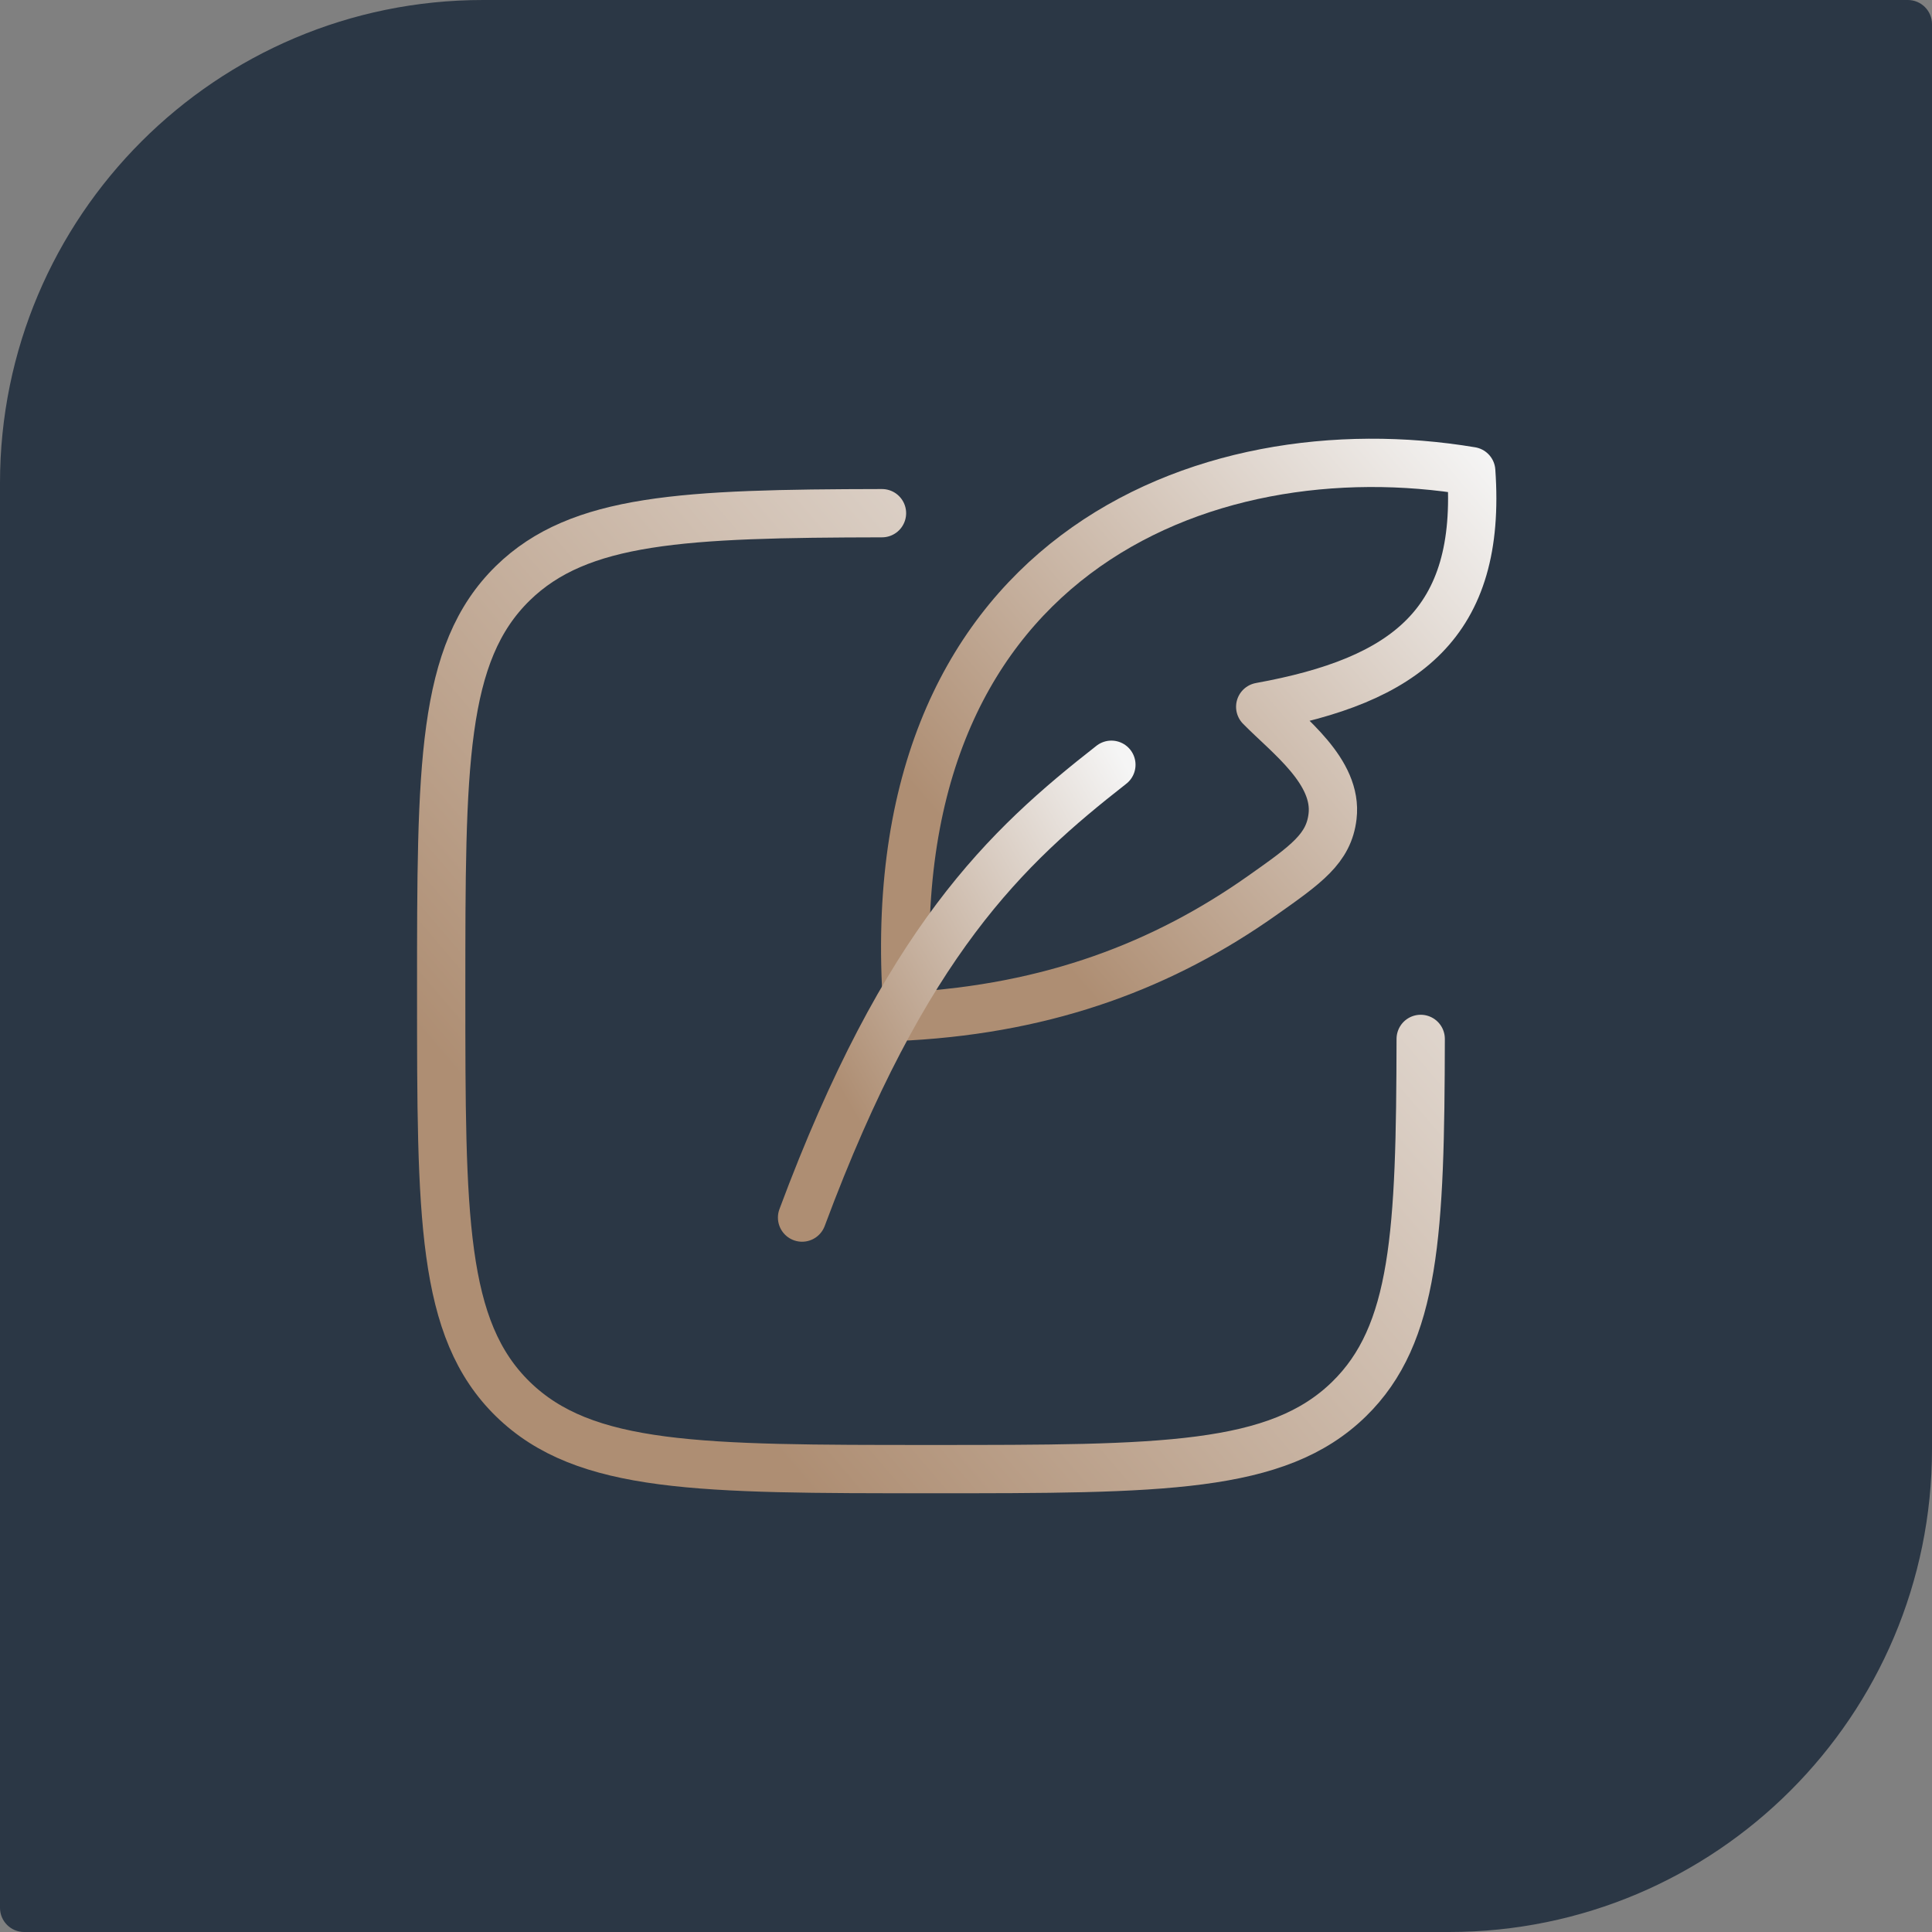 <svg width="80" height="80" viewBox="0 0 80 80" fill="none" xmlns="http://www.w3.org/2000/svg">
<rect x="0" y="0" width="80" height="80" fill="#808080" stroke="none"/>
<path d="M0 20C0 8.954 8.954 0 20 0H79C79.552 0 80 0.448 80 1V60C80 71.046 71.046 80 60 80H1C0.448 80 0 79.552 0 79V20Z" fill="#2B3745"/>
<path d="M36.521 21.25C28.298 21.265 23.99 21.462 21.239 24.146C18.269 27.048 18.269 31.712 18.269 41.042C18.269 50.371 18.269 55.035 21.239 57.935C24.21 60.833 28.988 60.833 38.551 60.833C48.11 60.833 52.889 60.833 55.859 57.935C58.612 55.248 58.813 51.046 58.828 43.019" stroke="url(#paint0_linear_84_55)" stroke-width="2" stroke-linecap="round" stroke-linejoin="round"/>
<path d="M37.601 42.083C36.055 23.054 49.867 17.658 60.92 19.508C61.366 25.815 58.202 28.175 52.183 29.267C53.346 30.454 55.4 31.946 55.178 33.808C55.02 35.138 54.097 35.788 52.249 37.092C48.202 39.946 43.514 41.746 37.601 42.083Z" stroke="url(#paint1_linear_84_55)" stroke-width="2" stroke-linecap="round" stroke-linejoin="round"/>
<path d="M33.212 50.417C37.481 38.958 41.665 35.075 46.02 31.667" stroke="url(#paint2_linear_84_55)" stroke-width="2" stroke-linecap="round" stroke-linejoin="round"/>
<defs>
<linearGradient id="paint0_linear_84_55" x1="59.636" y1="19.93" x2="23.892" y2="50.375" gradientUnits="userSpaceOnUse">
<stop stop-color="#F5F5F5"/>
<stop offset="1" stop-color="#AE8E73"/>
</linearGradient>
<linearGradient id="paint1_linear_84_55" x1="61.429" y1="18.402" x2="40.736" y2="36.027" gradientUnits="userSpaceOnUse">
<stop stop-color="#F5F5F5"/>
<stop offset="1" stop-color="#AE8E73"/>
</linearGradient>
<linearGradient id="paint2_linear_84_55" x1="46.275" y1="31.041" x2="31.547" y2="39.404" gradientUnits="userSpaceOnUse">
<stop stop-color="#F5F5F5"/>
<stop offset="1" stop-color="#AE8E73"/>
</linearGradient>
</defs>
</svg>
